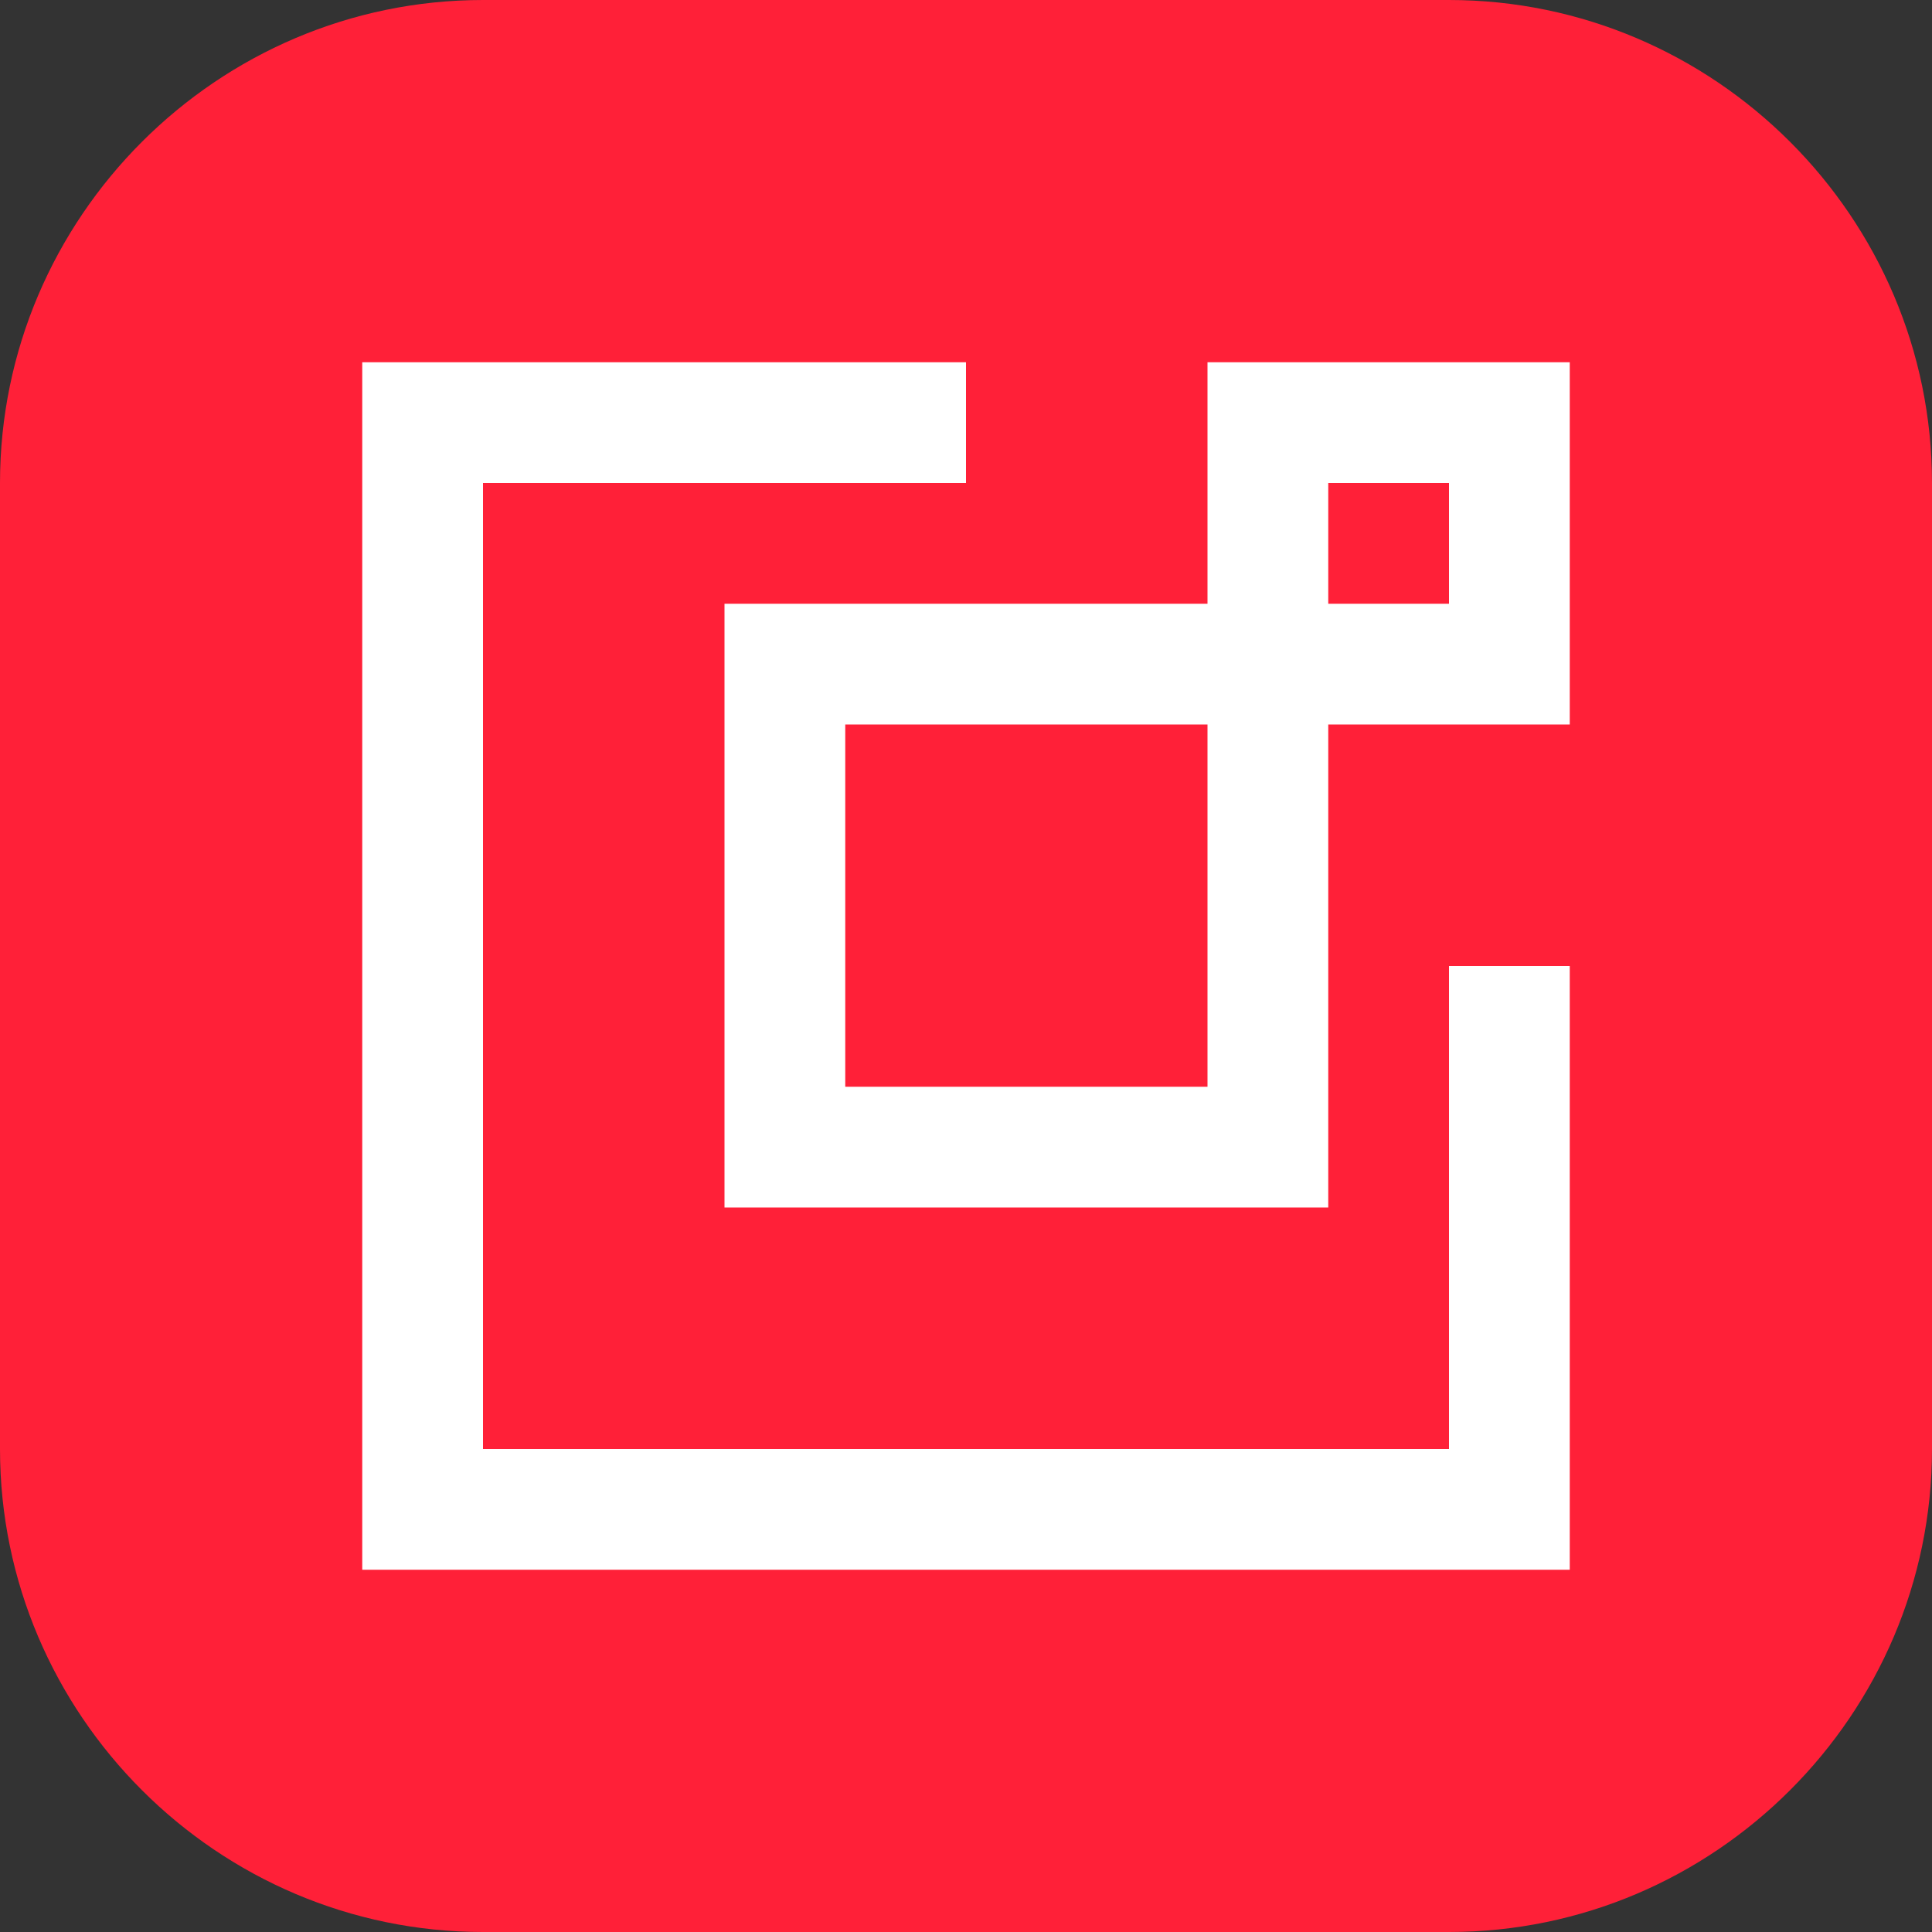 <?xml version="1.0" encoding="UTF-8"?><svg id="Layer_2" xmlns="http://www.w3.org/2000/svg" viewBox="0 0 44 44"><rect x="0" y="0" width="44" height="44" fill="#333333" stroke="none"/><defs><style>.cls-1{fill:#fff;}.cls-2{fill:#ff2038;}</style></defs><g id="Layer_1-2"><g id="Layer_2-2"><g id="Layer_1-2"><path class="cls-2" d="M11,0h22c6.05,0,11,4.95,11,11v22c0,6.05-4.95,11-11,11H11c-6.05,0-11-4.95-11-11V11C0,4.95,4.95,0,11,0Z"/><path class="cls-1" d="M27.5,8.25v5.5h-11v13.75h13.75v-11h5.5V8.25h-8.25Zm0,16.5h-8.25v-8.25h8.25v8.25Zm5.5-11h-2.75v-2.75h2.75v2.75Z"/><polygon class="cls-1" points="33 33 11 33 11 11 22 11 22 8.25 8.25 8.25 8.25 35.75 35.75 35.75 35.75 22 33 22 33 33"/></g></g></g></svg>